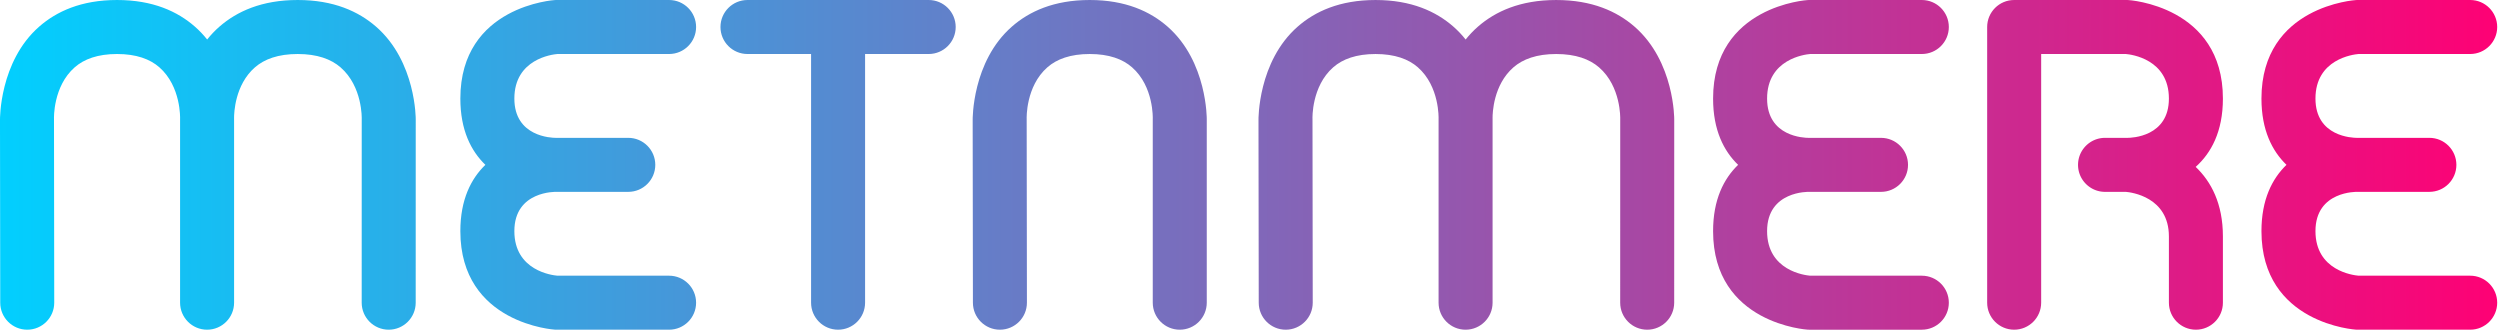<?xml version="1.0" encoding="UTF-8" standalone="no"?>
<!DOCTYPE svg PUBLIC "-//W3C//DTD SVG 1.1//EN" "http://www.w3.org/Graphics/SVG/1.1/DTD/svg11.dtd">
<svg width="100%" height="100%" viewBox="0 0 868 115" version="1.1" xmlns="http://www.w3.org/2000/svg" xmlns:xlink="http://www.w3.org/1999/xlink" xml:space="preserve" xmlns:serif="http://www.serif.com/" style="fill-rule:evenodd;clip-rule:evenodd;stroke-linejoin:round;stroke-miterlimit:2;">
    <g transform="matrix(1,0,0,1,-35.246,-166.81)">
        <clipPath id="_clip1">
            <path d="M638.72,224.044C633.754,228.843 630.03,236.095 630.03,247.056C630.03,279.339 662.883,281.268 662.883,281.268C663.057,281.278 663.231,281.283 663.405,281.283L702.506,281.283C707.68,281.283 711.881,277.082 711.881,271.908C711.881,266.733 707.68,262.533 702.506,262.533L663.726,262.533C661.909,262.378 648.78,260.785 648.78,247.056C648.78,232.993 663.319,233.421 663.319,233.421C663.385,233.423 663.451,233.423 663.516,233.423L688.336,233.423C693.511,233.423 697.711,229.223 697.711,224.048L697.711,224.047C697.711,218.872 693.511,214.672 688.336,214.672L663.516,214.672C663.459,214.672 663.402,214.672 663.346,214.673L663.328,214.673C663.304,214.674 663.28,214.674 663.256,214.674L663.188,214.675C661.739,214.676 648.78,214.316 648.78,201.039C648.78,187.318 661.894,185.719 663.717,185.563C663.726,185.562 702.506,185.562 702.506,185.562C707.68,185.562 711.881,181.362 711.881,176.187C711.881,171.013 707.68,166.812 702.506,166.812L663.405,166.812C663.231,166.812 663.057,166.817 662.883,166.827C662.883,166.827 630.03,168.756 630.03,201.039C630.03,211.997 633.752,219.248 638.72,224.044ZM544.094,281.283L544.095,281.283C549.27,281.283 553.47,277.082 553.47,271.908L553.47,208.187C553.47,208.131 553.47,208.075 553.469,208.019L553.468,207.993C553.468,207.954 553.467,207.914 553.467,207.875L553.465,207.773C553.457,206.206 553.693,196.292 560.729,190.177C563.991,187.342 568.773,185.564 575.556,185.564C582.349,185.564 587.147,187.35 590.428,190.189C598.128,196.855 597.789,208.027 597.789,208.027C597.788,208.08 597.788,208.133 597.788,208.186L597.776,271.906C597.775,277.08 601.975,281.282 607.149,281.283C612.324,281.284 616.525,277.084 616.526,271.909L616.538,208.189C616.536,208.348 616.735,188.162 602.699,176.012C596.663,170.788 588.057,166.814 575.556,166.814C563.043,166.814 554.447,170.795 548.43,176.025C546.808,177.434 545.378,178.952 544.118,180.532C542.87,178.959 541.454,177.448 539.849,176.044C533.855,170.802 525.295,166.814 512.833,166.814C500.371,166.814 491.81,170.802 485.817,176.044C471.918,188.198 472.196,208.389 472.196,208.389C472.194,208.2 472.278,271.92 472.278,271.92C472.285,277.094 476.491,281.29 481.665,281.283C486.84,281.276 491.035,277.069 491.028,271.895L490.944,208.175C490.944,208.112 490.943,208.049 490.941,207.986C490.941,207.986 490.543,196.819 498.16,190.158C501.388,187.335 506.121,185.564 512.833,185.564C519.544,185.564 524.277,187.335 527.505,190.158C535.121,196.818 534.721,207.985 534.721,207.985C534.72,208.052 534.719,208.12 534.719,208.187L534.719,271.908C534.719,277.082 538.92,281.283 544.094,281.283ZM734.572,166.812L734.563,166.812C729.389,166.812 725.188,171.013 725.188,176.187L725.188,271.907C725.188,277.081 729.389,281.282 734.563,281.282C739.737,281.282 743.938,277.081 743.938,271.907L743.938,185.562L773.343,185.562C775.159,185.717 788.289,187.31 788.289,201.039C788.289,214.322 775.319,214.676 773.879,214.675C773.812,214.673 773.745,214.672 773.678,214.672C773.637,214.672 773.595,214.671 773.554,214.671L766.114,214.67L766.054,214.671L765.993,214.671L765.933,214.672L765.873,214.673L765.812,214.675L765.752,214.677L765.692,214.68L765.632,214.682L765.573,214.686L765.513,214.689L765.453,214.693L765.394,214.698L765.334,214.702L765.275,214.707L765.216,214.713L765.156,214.719L765.097,214.725L765.039,214.731L764.98,214.738L764.921,214.746L764.863,214.753L764.804,214.761L764.746,214.77L764.688,214.778L764.629,214.787L764.571,214.797L764.514,214.807L764.456,214.817L764.398,214.827L764.341,214.838L764.283,214.849L764.226,214.861L764.169,214.873L764.112,214.885L764.055,214.897L763.998,214.91L763.942,214.924L763.885,214.937L763.829,214.951L763.773,214.965L763.717,214.98L763.661,214.995L763.605,215.01L763.549,215.026L763.494,215.042L763.438,215.058L763.383,215.075L763.328,215.092L763.273,215.109L763.218,215.127L763.163,215.145L763.109,215.163L763.055,215.181L763,215.2L762.946,215.22L762.892,215.239L762.839,215.259L762.785,215.279L762.732,215.3L762.678,215.321L762.625,215.342L762.572,215.363L762.519,215.385L762.467,215.407L762.414,215.43L762.362,215.452L762.31,215.475L762.258,215.499L762.206,215.522L762.154,215.546L762.103,215.57L762.051,215.595L762,215.62L761.949,215.645L761.899,215.67L761.848,215.696L761.797,215.722L761.747,215.748L761.697,215.775L761.647,215.802L761.597,215.829L761.548,215.857L761.499,215.885L761.449,215.913L761.4,215.941L761.352,215.97L761.303,215.999L761.255,216.028L761.206,216.057L761.158,216.087L761.11,216.117L761.063,216.148L761.015,216.178L760.968,216.209L760.921,216.24L760.874,216.272L760.827,216.303L760.781,216.335L760.735,216.368L760.689,216.4L760.643,216.433L760.597,216.466L760.552,216.5L760.507,216.533L760.461,216.567L760.417,216.601L760.372,216.636L760.328,216.67L760.284,216.705L760.24,216.74L760.196,216.776L760.152,216.812L760.109,216.847L760.066,216.884L760.023,216.92L759.98,216.957L759.938,216.994L759.896,217.031L759.854,217.069L759.812,217.106L759.77,217.144L759.729,217.182L759.688,217.221L759.647,217.26L759.607,217.298L759.566,217.338L759.526,217.377L759.486,217.417L759.447,217.457L759.407,217.497L759.368,217.537L759.329,217.578L759.29,217.618L759.252,217.66L759.214,217.701L759.176,217.742L759.138,217.784L759.101,217.826L759.063,217.868L759.026,217.911L758.99,217.953L758.953,217.996L758.917,218.039L758.881,218.083L758.845,218.126L758.81,218.17L758.775,218.214L758.74,218.258L758.705,218.302L758.671,218.347L758.636,218.392L758.603,218.437L758.569,218.482L758.536,218.527L758.502,218.573L758.47,218.619L758.437,218.665L758.405,218.711L758.373,218.758L758.341,218.804L758.31,218.851L758.278,218.898L758.247,218.945L758.217,218.993L758.186,219.041L758.156,219.088L758.126,219.136L758.097,219.185L758.068,219.233L758.039,219.282L758.01,219.33L757.982,219.379L757.954,219.429L757.926,219.478L757.898,219.527L757.871,219.577L757.844,219.627L757.817,219.677L757.791,219.727L757.765,219.778L757.739,219.828L757.714,219.879L757.689,219.93L757.664,219.981L757.639,220.033L757.615,220.084L757.591,220.136L757.567,220.188L757.544,220.24L757.521,220.292L757.498,220.344L757.476,220.397L757.454,220.449L757.432,220.502L757.411,220.555L757.389,220.608L757.369,220.661L757.348,220.715L757.328,220.768L757.308,220.822L757.288,220.876L757.269,220.93L757.25,220.984L757.232,221.039L757.213,221.093L757.195,221.148L757.178,221.203L757.16,221.258L757.143,221.313L757.127,221.368L757.111,221.423L757.095,221.479L757.079,221.535L757.064,221.59L757.049,221.646L757.034,221.702L757.02,221.759L757.006,221.815L756.992,221.871L756.979,221.928L756.966,221.985L756.953,222.042L756.941,222.099L756.929,222.156L756.918,222.213L756.906,222.27L756.896,222.328L756.885,222.386L756.875,222.443L756.865,222.501L756.856,222.559L756.847,222.617L756.838,222.675L756.829,222.734L756.821,222.792L756.814,222.851L756.807,222.91L756.8,222.968L756.793,223.027L756.787,223.086L756.781,223.145L756.776,223.205L756.77,223.264L756.766,223.323L756.761,223.383L756.757,223.442L756.754,223.502L756.751,223.562L756.748,223.622L756.745,223.682L756.743,223.742L756.741,223.802L756.74,223.863L756.739,223.923L756.739,223.984L756.738,224.044L756.738,224.105L756.739,224.165L756.74,224.226L756.741,224.286L756.743,224.346L756.745,224.406L756.748,224.466L756.75,224.526L756.754,224.586L756.757,224.646L756.761,224.706L756.766,224.765L756.77,224.824L756.775,224.884L756.781,224.943L756.787,225.002L756.793,225.061L756.799,225.12L756.806,225.179L756.814,225.238L756.821,225.296L756.829,225.355L756.838,225.413L756.846,225.471L756.855,225.529L756.865,225.587L756.875,225.645L756.885,225.703L756.895,225.76L756.906,225.818L756.917,225.875L756.929,225.933L756.941,225.99L756.953,226.047L756.965,226.104L756.978,226.16L756.992,226.217L757.005,226.273L757.019,226.33L757.033,226.386L757.048,226.442L757.063,226.498L757.078,226.554L757.094,226.61L757.11,226.665L757.126,226.72L757.143,226.776L757.16,226.831L757.177,226.886L757.195,226.941L757.213,226.995L757.231,227.05L757.249,227.104L757.268,227.158L757.288,227.212L757.307,227.266L757.327,227.32L757.347,227.374L757.368,227.427L757.389,227.48L757.41,227.534L757.431,227.587L757.453,227.639L757.475,227.692L757.497,227.744L757.52,227.797L757.543,227.849L757.567,227.901L757.59,227.953L757.614,228.004L757.638,228.056L757.663,228.107L757.688,228.158L757.713,228.209L757.738,228.26L757.764,228.311L757.79,228.361L757.816,228.411L757.843,228.462L757.87,228.511L757.897,228.561L757.925,228.611L757.952,228.66L757.981,228.709L758.009,228.758L758.038,228.807L758.067,228.856L758.096,228.904L758.125,228.952L758.155,229L758.185,229.048L758.215,229.096L758.246,229.143L758.277,229.191L758.308,229.238L758.34,229.284L758.371,229.331L758.403,229.378L758.436,229.424L758.468,229.47L758.501,229.516L758.534,229.561L758.567,229.607L758.601,229.652L758.635,229.697L758.669,229.742L758.704,229.787L758.738,229.831L758.773,229.875L758.808,229.919L758.844,229.963L758.879,230.006L758.915,230.05L758.952,230.093L758.988,230.136L759.025,230.178L759.062,230.221L759.099,230.263L759.136,230.305L759.174,230.347L759.212,230.388L759.25,230.429L759.289,230.471L759.327,230.511L759.366,230.552L759.406,230.592L759.445,230.632L759.485,230.672L759.525,230.712L759.565,230.751L759.605,230.791L759.646,230.83L759.686,230.868L759.727,230.907L759.769,230.945L759.81,230.983L759.852,231.021L759.894,231.058L759.936,231.095L759.979,231.132L760.021,231.169L760.064,231.205L760.107,231.242L760.15,231.278L760.194,231.313L760.238,231.349L760.282,231.384L760.326,231.419L760.37,231.454L760.415,231.488L760.46,231.522L760.505,231.556L760.55,231.59L760.595,231.623L760.641,231.656L760.687,231.689L760.733,231.722L760.779,231.754L760.826,231.786L760.872,231.818L760.919,231.849L760.966,231.88L761.013,231.911L761.061,231.942L761.108,231.972L761.156,232.002L761.204,232.032L761.253,232.062L761.301,232.091L761.35,232.12L761.398,232.149L761.447,232.177L761.497,232.205L761.546,232.233L761.595,232.26L761.645,232.288L761.695,232.315L761.745,232.341L761.795,232.367L761.846,232.394L761.896,232.419L761.947,232.445L761.998,232.47L762.049,232.495L762.101,232.519L762.152,232.544L762.204,232.568L762.256,232.591L762.308,232.614L762.36,232.638L762.412,232.66L762.465,232.683L762.517,232.705L762.57,232.727L762.623,232.748L762.676,232.769L762.729,232.79L762.783,232.811L762.836,232.831L762.89,232.851L762.944,232.87L762.998,232.889L763.052,232.908L763.107,232.927L763.161,232.945L763.216,232.963L763.271,232.981L763.326,232.998L763.381,233.015L763.436,233.032L763.491,233.048L763.547,233.064L763.603,233.08L763.658,233.095L763.714,233.11L763.77,233.125L763.827,233.139L763.883,233.153L763.939,233.167L763.996,233.18L764.053,233.193L764.11,233.205L764.167,233.218L764.224,233.229L764.281,233.241L764.338,233.252L764.396,233.263L764.454,233.274L764.511,233.284L764.569,233.294L764.627,233.303L764.685,233.312L764.743,233.321L764.802,233.329L764.86,233.337L764.919,233.345L764.977,233.352L765.036,233.359L765.095,233.366L765.154,233.372L765.213,233.378L765.273,233.383L765.332,233.388L765.391,233.393L765.451,233.397L765.51,233.401L765.57,233.405L765.63,233.408L765.69,233.411L765.75,233.413L765.81,233.416L765.87,233.417L765.931,233.419L765.991,233.42L766.052,233.42L766.111,233.42L773.342,233.422C775.155,233.576 788.289,235.168 788.289,248.899L788.289,271.907C788.289,277.081 792.49,281.282 797.664,281.282C802.838,281.282 807.039,277.081 807.039,271.907L807.039,248.899C807.039,237.464 802.917,229.838 797.592,224.755C802.931,219.971 807.039,212.55 807.039,201.039C807.039,168.756 774.185,166.827 774.185,166.827C774.012,166.817 773.838,166.812 773.664,166.812L734.572,166.812ZM391.792,271.893L391.708,208.173C391.708,208.11 391.707,208.047 391.706,207.984C391.706,207.984 391.307,196.817 398.924,190.156C402.152,187.333 406.886,185.562 413.597,185.562C420.308,185.562 425.042,187.333 428.269,190.156C435.885,196.816 435.486,207.983 435.486,207.983C435.484,208.05 435.483,208.118 435.483,208.186L435.483,271.906C435.483,277.08 439.684,281.281 444.858,281.281C450.033,281.281 454.233,277.08 454.233,271.906L454.233,208.186C454.231,208.388 454.51,188.197 440.613,176.042C434.62,170.801 426.059,166.812 413.597,166.812C401.135,166.812 392.575,170.8 386.581,176.042C372.682,188.196 372.96,208.387 372.96,208.387C372.958,208.198 373.042,271.918 373.042,271.918C373.049,277.093 377.255,281.288 382.43,281.281C387.604,281.274 391.799,277.068 391.792,271.893ZM107.144,281.281L107.146,281.281C112.32,281.281 116.521,277.08 116.521,271.906L116.521,208.186C116.521,208.129 116.52,208.073 116.519,208.017L116.519,207.992C116.518,207.952 116.518,207.913 116.517,207.873L116.515,207.771C116.507,206.205 116.743,196.29 123.78,190.175C127.041,187.341 131.824,185.562 138.606,185.562C145.399,185.562 150.198,187.348 153.478,190.187C161.179,196.853 160.839,208.025 160.839,208.025C160.838,208.078 160.838,208.131 160.838,208.184L160.826,271.904C160.825,277.078 165.026,281.28 170.2,281.281C175.374,281.282 179.575,277.082 179.576,271.908L179.588,208.187C179.587,208.346 179.785,188.16 165.749,176.011C159.713,170.786 151.107,166.812 138.606,166.812C126.093,166.812 117.498,170.793 111.48,176.023C109.858,177.432 108.428,178.95 107.168,180.53C105.92,178.957 104.504,177.446 102.899,176.042C96.906,170.801 88.345,166.812 75.883,166.812C63.421,166.812 54.861,170.8 48.867,176.042C34.969,188.196 35.246,208.387 35.246,208.387C35.244,208.198 35.328,271.918 35.328,271.918C35.335,277.093 39.541,281.288 44.716,281.281C49.89,281.274 54.085,277.068 54.078,271.893L53.994,208.173C53.994,208.11 53.993,208.047 53.992,207.984C53.992,207.984 53.594,196.817 61.21,190.156C64.438,187.333 69.172,185.562 75.883,185.562C82.594,185.562 87.328,187.333 90.555,190.156C98.171,196.816 97.772,207.983 97.772,207.983C97.77,208.05 97.769,208.118 97.769,208.186L97.769,271.906C97.769,277.08 101.97,281.281 107.144,281.281ZM203.77,224.042C198.804,228.841 195.08,236.093 195.08,247.054C195.08,279.337 227.934,281.266 227.934,281.266C228.107,281.276 228.281,281.281 228.455,281.281L267.556,281.281C272.73,281.281 276.931,277.08 276.931,271.906C276.931,266.732 272.73,262.531 267.556,262.531L228.777,262.531C226.96,262.376 213.83,260.783 213.83,247.054C213.83,232.991 228.37,233.42 228.37,233.42C228.435,233.421 228.501,233.422 228.567,233.422L253.387,233.422C258.561,233.422 262.762,229.221 262.762,224.047L262.762,224.045C262.762,218.871 258.561,214.67 253.387,214.67L228.567,214.67C228.51,214.67 228.453,214.67 228.396,214.671L228.378,214.672C228.354,214.672 228.33,214.672 228.306,214.672L228.238,214.673C226.79,214.675 213.83,214.314 213.83,201.037C213.83,187.317 226.944,185.717 228.768,185.561C228.777,185.561 267.556,185.561 267.556,185.561C272.73,185.561 276.931,181.36 276.931,176.186C276.931,171.011 272.73,166.811 267.556,166.811L228.455,166.811C228.281,166.811 228.107,166.815 227.934,166.825C227.934,166.825 195.08,168.755 195.08,201.037C195.08,211.995 198.802,219.246 203.77,224.042ZM316.853,185.561L316.853,271.906C316.853,277.08 321.053,281.281 326.228,281.281C331.402,281.281 335.603,277.08 335.603,271.906L335.603,185.561L357.687,185.561C362.861,185.561 367.062,181.36 367.062,176.186C367.062,171.011 362.861,166.811 357.687,166.811L294.769,166.811C289.594,166.811 285.394,171.011 285.394,176.186C285.394,181.36 289.594,185.561 294.769,185.561L316.853,185.561ZM829.113,224.042C824.147,228.841 820.423,236.093 820.423,247.054C820.423,279.336 853.276,281.266 853.276,281.266C853.45,281.276 853.624,281.28 853.798,281.28L892.899,281.28C898.073,281.28 902.274,277.08 902.274,271.905C902.274,266.731 898.073,262.53 892.899,262.53L854.119,262.53C852.302,262.376 839.173,260.782 839.173,247.054C839.173,232.99 853.712,233.419 853.712,233.419C853.778,233.421 853.844,233.421 853.909,233.421L878.729,233.421C883.903,233.421 888.104,229.22 888.104,224.046L888.104,224.044C888.104,218.87 883.903,214.669 878.729,214.669L853.909,214.669C853.852,214.669 853.795,214.67 853.739,214.671L853.721,214.671C853.697,214.671 853.673,214.672 853.649,214.672L853.581,214.673C852.132,214.674 839.173,214.314 839.173,201.037C839.173,187.316 852.287,185.717 854.11,185.561C854.119,185.56 892.899,185.56 892.899,185.56C898.073,185.56 902.274,181.359 902.274,176.185C902.274,171.011 898.073,166.81 892.899,166.81L853.798,166.81C853.624,166.81 853.45,166.815 853.276,166.825C853.276,166.825 820.423,168.754 820.423,201.037C820.423,211.995 824.145,219.246 829.113,224.042Z"/>
        </clipPath>
        <g clip-path="url(#_clip1)">
            <rect x="35.246" y="166.81" width="867.028" height="114.473" style="fill:url(#_Linear2);"/>
        </g>
    </g>
    <defs>
        <linearGradient id="_Linear2" x1="0" y1="0" x2="1" y2="0" gradientUnits="userSpaceOnUse" gradientTransform="matrix(867.028,0,0,114.473,35.246,224.046)"><stop offset="0" style="stop-color:rgb(0,208,255);stop-opacity:1"/><stop offset="1" style="stop-color:rgb(255,0,116);stop-opacity:1"/></linearGradient>
    </defs>
</svg>
